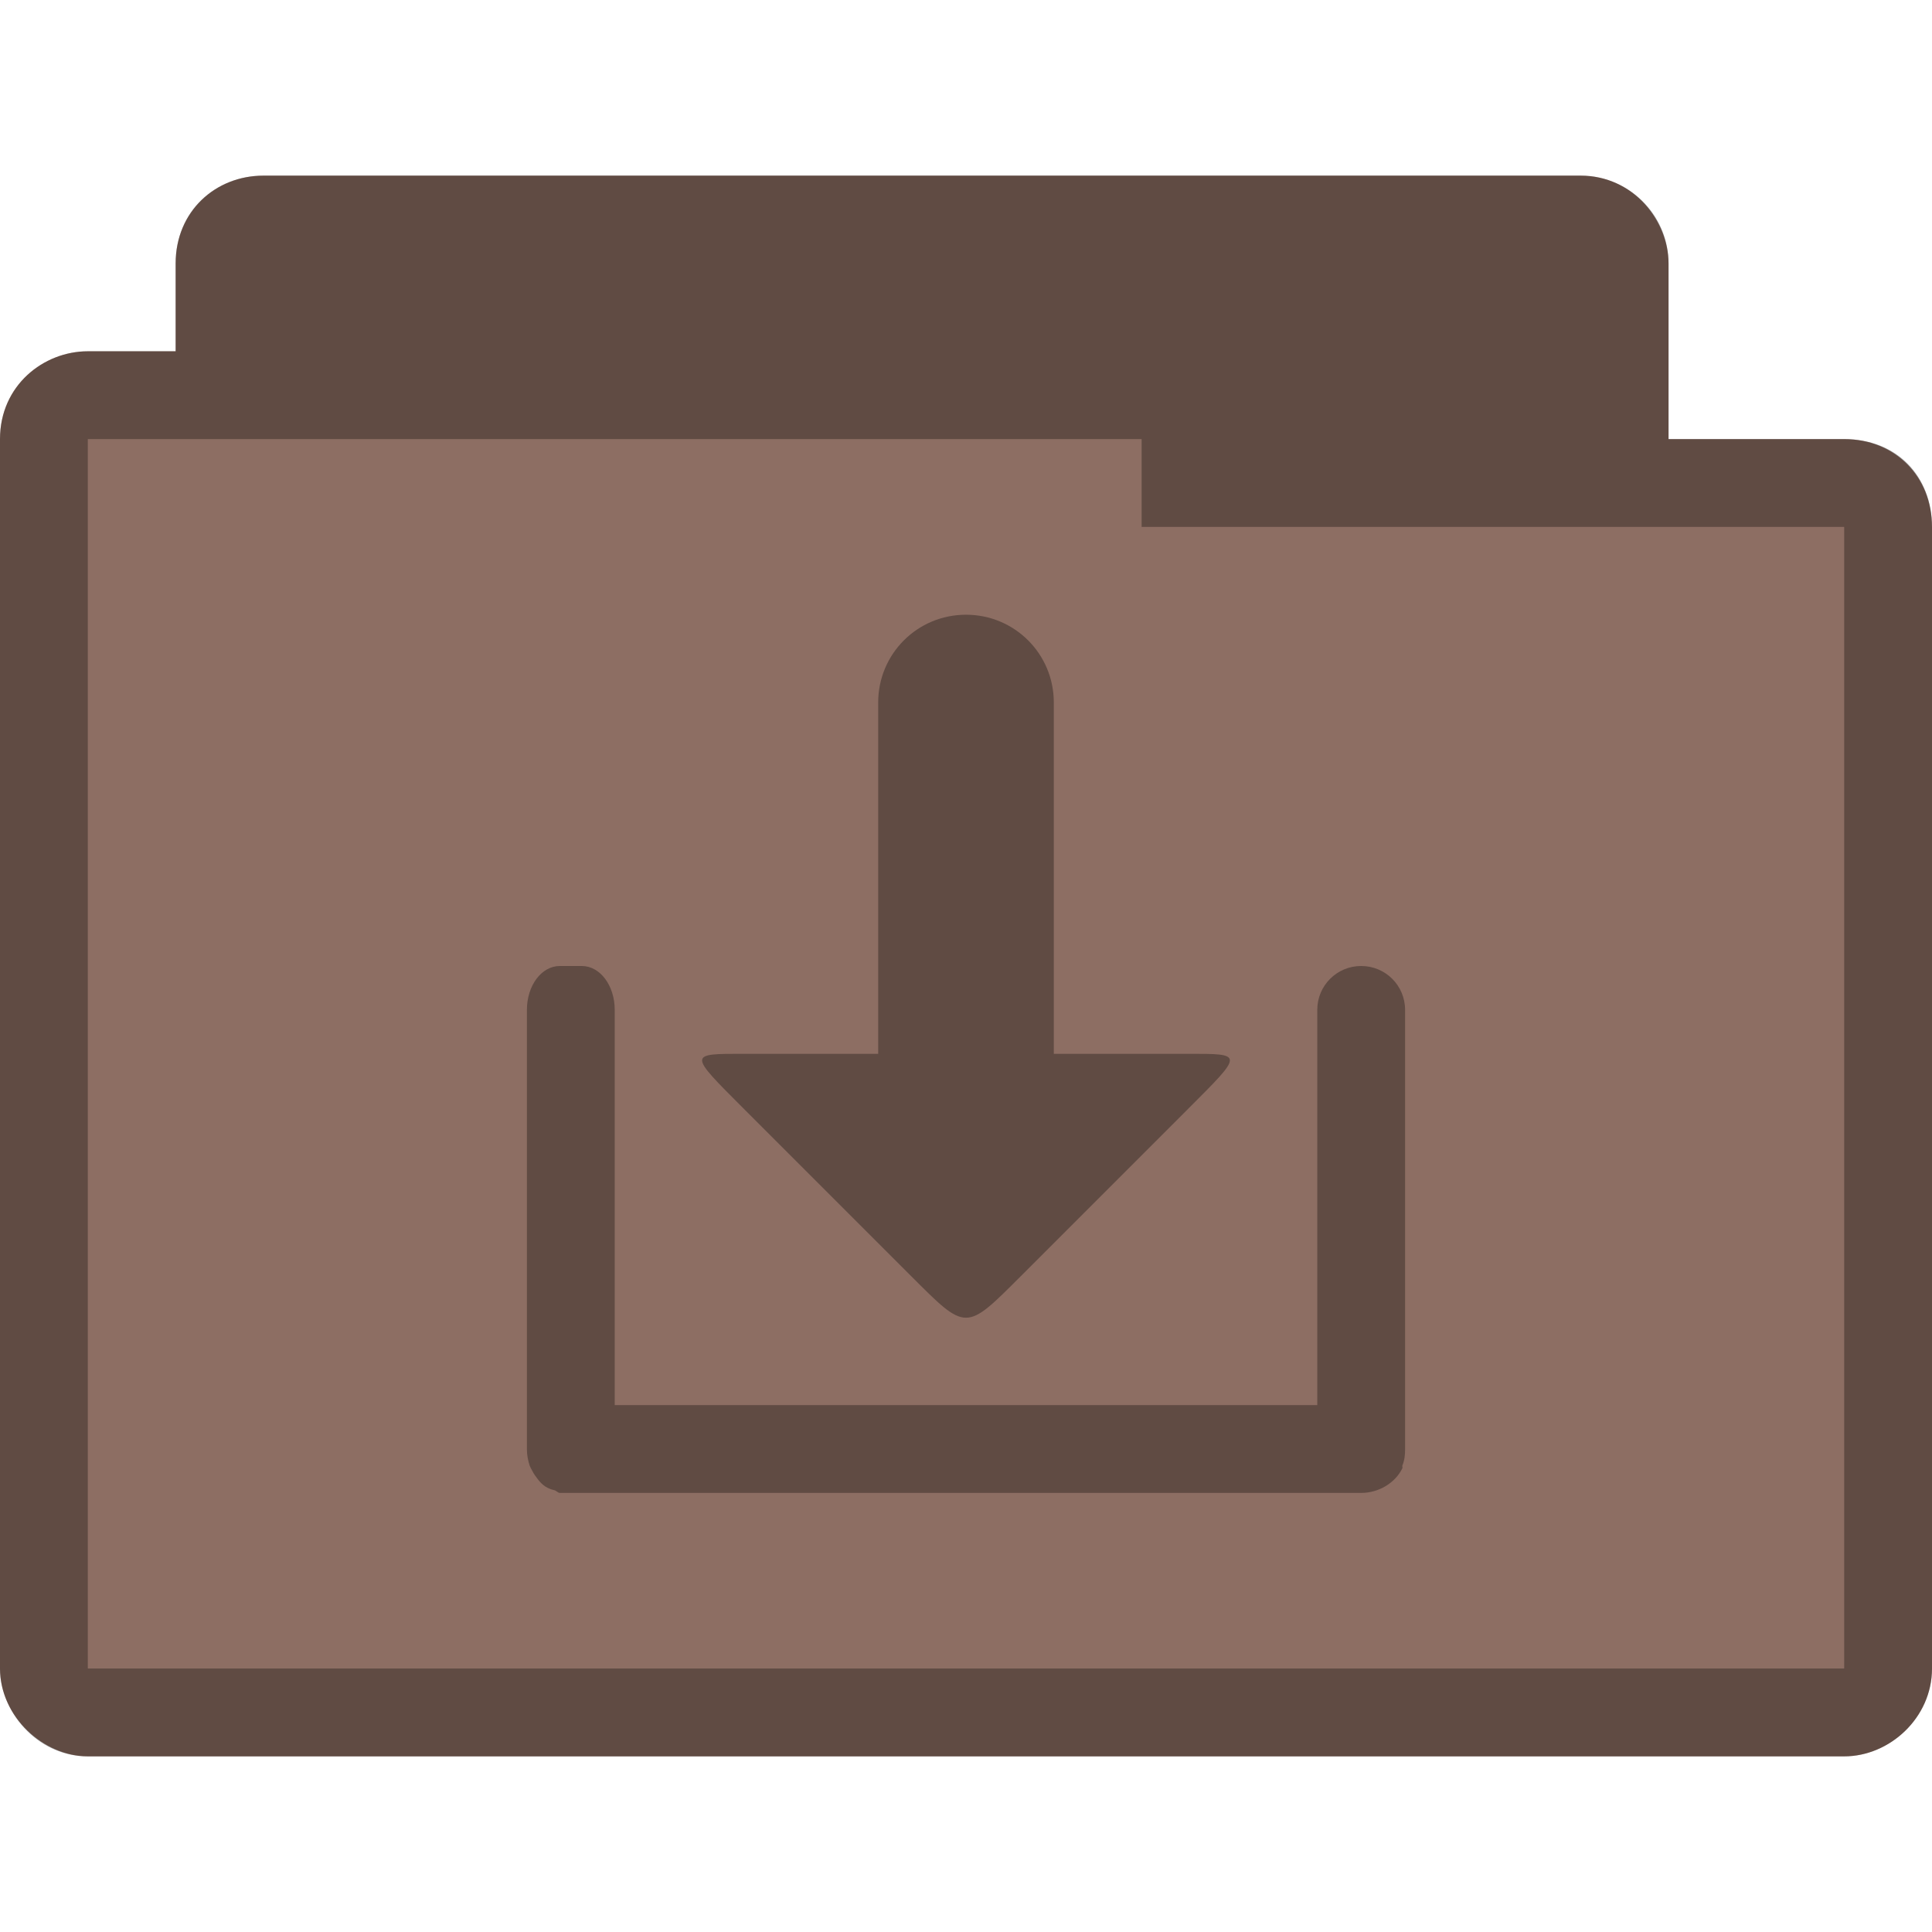 <?xml version="1.0" encoding="UTF-8" standalone="no"?>
<svg
   xmlns:dc="http://purl.org/dc/elements/1.1/"
   xmlns:cc="http://creativecommons.org/ns#"
   xmlns:rdf="http://www.w3.org/1999/02/22-rdf-syntax-ns#"
   xmlns:svg="http://www.w3.org/2000/svg"
   xmlns="http://www.w3.org/2000/svg"
   xmlns:sodipodi="http://sodipodi.sourceforge.net/DTD/sodipodi-0.dtd"
   xmlns:inkscape="http://www.inkscape.org/namespaces/inkscape"
   width="22"
   height="22"
   viewBox="0 0 22 22"
   id="svg2"
   version="1.1"
   inkscape:version="0.48.5 r10040"
   sodipodi:docname="folder-download.svg">
  <defs
     id="defs14" />
  <sodipodi:namedview
     pagecolor="#ffffff"
     bordercolor="#666666"
     borderopacity="1"
     objecttolerance="10"
     gridtolerance="10"
     guidetolerance="10"
     inkscape:pageopacity="0"
     inkscape:pageshadow="2"
     inkscape:window-width="1280"
     inkscape:window-height="998"
     id="namedview12"
     showgrid="false"
     inkscape:zoom="7.5853273"
     inkscape:cx="27.122263"
     inkscape:cy="-7.1011634"
     inkscape:window-x="0"
     inkscape:window-y="0"
     inkscape:window-maximized="1"
     inkscape:current-layer="svg2" />
  <path
     style="font-size:medium;font-style:normal;font-variant:normal;font-weight:normal;font-stretch:normal;text-indent:0;text-align:start;text-decoration:none;line-height:normal;letter-spacing:normal;word-spacing:normal;text-transform:none;direction:ltr;block-progression:tb;writing-mode:lr-tb;text-anchor:start;baseline-shift:baseline;color:#000000;fill:#8d6e63;fill-opacity:1;fill-rule:nonzero;stroke:none;stroke-width:1.033;marker:none;visibility:visible;display:inline;overflow:visible;enable-background:accumulate;font-family:Sans;-inkscape-font-specification:Sans"
     d="m 3,2 c -0.547,0 -1,0.41 -1,1 l 0,1 -1,0 c -0.502,0 -1,0.385 -1,1 -1.51999999e-5,4.594 0,9.406 0,14 0,0.546 0.493,1 1,1 l 20,0 c 0.516,0 1,-0.437 1,-1 l 0,-13 c 0,-0.577 -0.423,-1 -1,-1 l -2,0 0,-2 c 0,-0.487 -0.402,-1 -1,-1 z"
     id="path2995"
     inkscape:connector-curvature="0"
     sodipodi:nodetypes="ccccccssssscssc" />
  <path
     style="font-size:medium;font-style:normal;font-variant:normal;font-weight:normal;font-stretch:normal;text-indent:0;text-align:start;text-decoration:none;line-height:normal;letter-spacing:normal;word-spacing:normal;text-transform:none;direction:ltr;block-progression:tb;writing-mode:lr-tb;text-anchor:start;baseline-shift:baseline;color:#000000;fill:#000000;fill-opacity:0.322;fill-rule:nonzero;stroke:none;stroke-width:1.033;marker:none;visibility:visible;display:inline;overflow:visible;enable-background:accumulate;font-family:Sans;-inkscape-font-specification:Sans"
     d="m 3,2 c -0.544,0 -1,0.399 -1,1 l 0,1 -1,0 c -0.507,0 -1,0.396 -1,1 -2.59e-5,4.594 0,9.406 0,14 0,0.487 0.419,1 1,1 l 20,0 c 0.521,0 1,-0.443 1,-1 l 0,-13 c 0,-0.573 -0.394,-1 -1,-1 l -2,0 0,-2 c 0,-0.559 -0.457,-1 -1,-1 z m 10,3 0,1 8,0 0,13 -20,0 0,-14 z"
     id="path3786"
     inkscape:connector-curvature="0"
     sodipodi:nodetypes="ssccccssssscsssccccccc" />
  <path
     style="fill:#000000;fill-opacity:0.322;stroke:none"
     d="m 11,7 c -0.554,0 -1,0.446 -1,1 l 0,4 -1.531,0 c -0.632,0 -0.632,-0.007 0,0.625 l 1.906,1.906 c 0.632,0.632 0.618,0.632 1.25,0 L 13.531,12.625 c 0.632,-0.632 0.632,-0.625 0,-0.625 L 12,12 12,8 C 12,7.446 11.554,7 11,7 z M 6.375,11 C 6.166,11 6,11.223 6,11.5 l 0,5 c 0,0.069 0.012,0.128 0.031,0.188 0.009,0.023 0.019,0.041 0.031,0.062 0.016,0.034 0.041,0.066 0.062,0.094 0.054,0.071 0.109,0.107 0.188,0.125 C 6.334,16.974 6.353,17 6.375,17 l 0.125,0 0.125,0 8.875,0 c 0.199,0 0.388,-0.113 0.469,-0.281 0.004,-0.008 -0.003,-0.023 0,-0.031 C 15.994,16.628 16,16.569 16,16.5 l 0,-5 C 16,11.223 15.777,11 15.5,11 15.223,11 15,11.223 15,11.5 L 15,16 7,16 7,11.5 C 7,11.223 6.834,11 6.625,11 l -0.25,0 z"
     id="rect2989"
     inkscape:connector-curvature="0" />
</svg>
